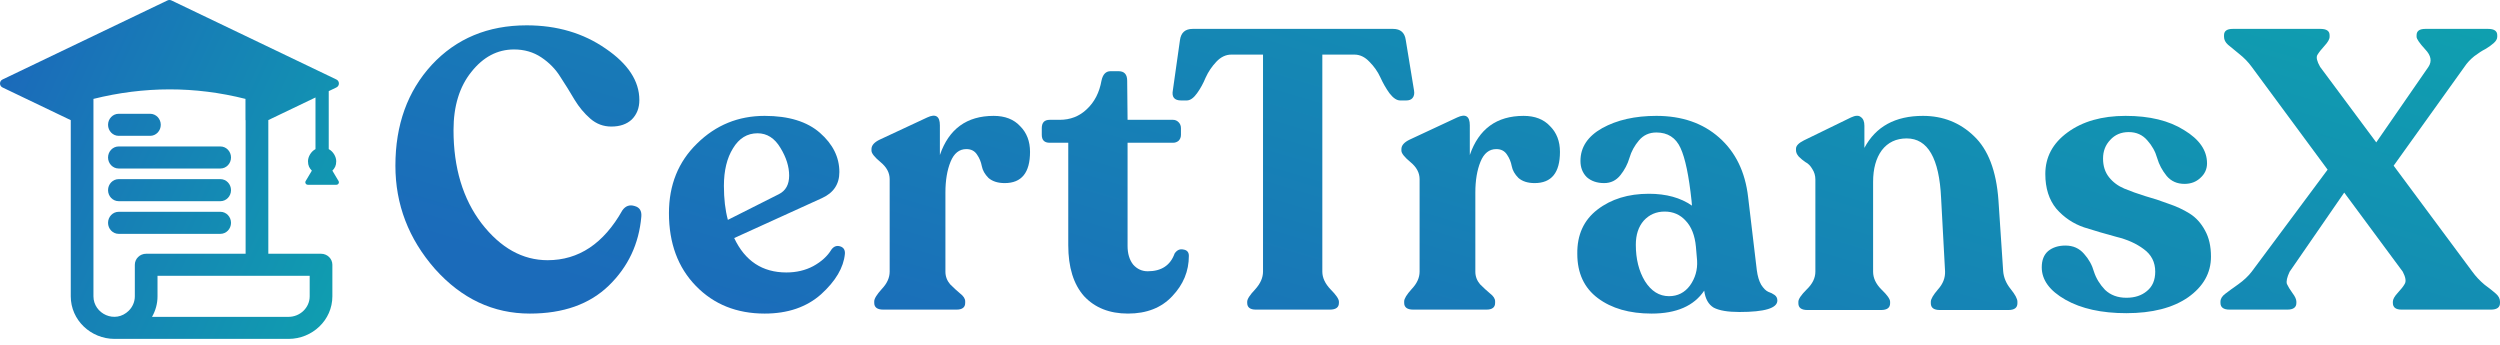 <svg width="174" height="24" viewBox="0 0 174 24" fill="none" xmlns="http://www.w3.org/2000/svg">
<path fill-rule="evenodd" clip-rule="evenodd" d="M8.257 9.454H10.453C10.859 9.454 11.19 9.109 11.19 8.687C11.19 8.266 10.858 7.92 10.453 7.92H8.257C7.852 7.92 7.52 8.266 7.52 8.687C7.52 9.109 7.852 9.454 8.257 9.454ZM8.257 11.728H15.343C15.748 11.728 16.079 11.383 16.079 10.961C16.079 10.539 15.748 10.194 15.343 10.194H8.257C7.852 10.194 7.52 10.539 7.52 10.961C7.52 11.383 7.852 11.728 8.257 11.728ZM8.257 14.002H15.343C15.748 14.002 16.079 13.657 16.079 13.235C16.079 12.813 15.748 12.468 15.343 12.468H8.257C7.852 12.468 7.52 12.813 7.52 13.235C7.52 13.657 7.852 14.002 8.257 14.002ZM10.581 22.053H20.083C20.878 22.053 21.554 21.42 21.554 20.624V19.196H10.963V20.624C10.963 21.141 10.824 21.628 10.581 22.053ZM8.257 16.276H15.343C15.748 16.276 16.079 15.931 16.079 15.509C16.079 15.087 15.748 14.742 15.343 14.742H8.257C7.852 14.742 7.52 15.087 7.52 15.509C7.52 15.931 7.852 16.276 8.257 16.276ZM17.095 8.363H17.085V6.883C13.558 5.994 10.031 6.006 6.504 6.883V13.43H6.504V20.624C6.504 21.841 8.025 22.561 8.967 21.62C9.224 21.363 9.384 21.011 9.384 20.624V18.428C9.384 18.005 9.737 17.661 10.173 17.661H17.095V12.414V8.363ZM4.925 8.363L0.179 6.089C0.066 6.035 0 5.931 0 5.81C0 5.688 0.066 5.584 0.179 5.531L11.652 0.032C11.745 -0.012 11.843 -0.012 11.936 0.032L23.409 5.531C23.521 5.584 23.588 5.688 23.588 5.81C23.588 5.931 23.521 6.035 23.409 6.089L22.88 6.342V10.379C23.191 10.539 23.402 10.912 23.402 11.222C23.402 11.531 23.3 11.706 23.133 11.877L23.563 12.601C23.596 12.656 23.596 12.719 23.563 12.774C23.531 12.829 23.475 12.86 23.41 12.86H22.419H21.429C21.363 12.86 21.307 12.829 21.275 12.774C21.242 12.719 21.242 12.656 21.275 12.601L21.705 11.877C21.538 11.706 21.436 11.531 21.436 11.222C21.436 10.912 21.648 10.539 21.958 10.379V6.784L18.675 8.358V14.838H18.675V17.661H22.343C22.78 17.661 23.133 18.005 23.133 18.428V20.624C23.133 22.28 21.737 23.587 20.083 23.587H7.975C6.319 23.586 4.925 22.279 4.925 20.624L4.925 14.838H4.925V8.363Z" fill="url(#paint0_linear_14593_1834)"/>
<path d="M36.876 21.825C34.326 21.825 32.124 20.788 30.271 18.715C28.437 16.623 27.52 14.229 27.52 11.532C27.52 8.689 28.363 6.35 30.051 4.515C31.758 2.68 33.959 1.763 36.656 1.763C38.766 1.763 40.6 2.304 42.16 3.387C43.719 4.451 44.499 5.643 44.499 6.964C44.499 7.515 44.325 7.964 43.976 8.313C43.627 8.643 43.15 8.808 42.545 8.808C41.995 8.808 41.508 8.625 41.086 8.258C40.664 7.891 40.297 7.45 39.986 6.937C39.674 6.405 39.344 5.873 38.995 5.341C38.665 4.809 38.224 4.359 37.674 3.992C37.124 3.625 36.491 3.442 35.775 3.442C34.619 3.442 33.629 3.965 32.803 5.01C31.978 6.038 31.565 7.386 31.565 9.056C31.565 11.679 32.216 13.844 33.519 15.55C34.84 17.256 36.371 18.11 38.114 18.11C40.279 18.11 42.013 16.954 43.316 14.642C43.536 14.33 43.82 14.229 44.169 14.339C44.517 14.431 44.673 14.679 44.636 15.082C44.471 16.972 43.719 18.568 42.38 19.871C41.041 21.173 39.206 21.825 36.876 21.825Z" fill="url(#paint1_linear_14593_1834)"/>
<path d="M57.87 17.366C58.035 17.146 58.236 17.073 58.475 17.146C58.714 17.22 58.824 17.394 58.805 17.669C58.714 18.623 58.163 19.559 57.154 20.476C56.145 21.375 54.833 21.825 53.219 21.825C51.274 21.825 49.678 21.183 48.431 19.898C47.183 18.614 46.559 16.926 46.559 14.835C46.559 12.872 47.211 11.257 48.513 9.991C49.816 8.707 51.384 8.065 53.219 8.065C54.888 8.065 56.173 8.459 57.072 9.248C57.971 10.037 58.42 10.945 58.42 11.973C58.42 12.817 58.016 13.422 57.209 13.789L51.1 16.568C51.852 18.165 53.063 18.963 54.732 18.963C55.43 18.963 56.053 18.816 56.604 18.522C57.172 18.21 57.594 17.825 57.87 17.366ZM52.724 9.276C52.008 9.276 51.439 9.624 51.017 10.322C50.595 11 50.384 11.872 50.384 12.936C50.384 13.835 50.476 14.624 50.66 15.303L54.21 13.514C54.687 13.275 54.925 12.844 54.925 12.22C54.925 11.597 54.723 10.954 54.32 10.294C53.916 9.615 53.384 9.276 52.724 9.276Z" fill="url(#paint2_linear_14593_1834)"/>
<path d="M69.158 8.065C69.947 8.065 70.562 8.304 71.002 8.781C71.461 9.239 71.69 9.835 71.69 10.569C71.69 12.019 71.103 12.743 69.929 12.743C69.452 12.743 69.076 12.624 68.8 12.386C68.544 12.129 68.388 11.854 68.333 11.56C68.278 11.266 68.168 11 68.002 10.762C67.837 10.505 67.59 10.377 67.259 10.377C66.764 10.377 66.397 10.67 66.159 11.257C65.92 11.844 65.801 12.56 65.801 13.404V18.908C65.801 19.238 65.911 19.531 66.131 19.788C66.37 20.027 66.599 20.238 66.819 20.421C67.058 20.605 67.177 20.788 67.177 20.971V21.082C67.177 21.393 66.975 21.549 66.571 21.549H61.48C61.059 21.549 60.847 21.393 60.847 21.082V20.971C60.847 20.788 61.022 20.504 61.37 20.118C61.737 19.733 61.921 19.329 61.921 18.908V12.468C61.921 12.028 61.71 11.633 61.288 11.285C60.866 10.936 60.655 10.67 60.655 10.487V10.377C60.655 10.12 60.847 9.9 61.233 9.716L64.535 8.175C65.122 7.9 65.416 8.083 65.416 8.726V10.789C66.039 8.973 67.287 8.065 69.158 8.065Z" fill="url(#paint3_linear_14593_1834)"/>
<path d="M78.507 21.825C77.222 21.825 76.204 21.421 75.452 20.614C74.718 19.788 74.351 18.605 74.351 17.064V9.936H73.058C72.691 9.936 72.508 9.753 72.508 9.386V8.918C72.508 8.533 72.691 8.34 73.058 8.34H73.746C74.498 8.34 75.131 8.093 75.645 7.597C76.177 7.102 76.516 6.441 76.663 5.616C76.755 5.176 76.966 4.955 77.296 4.955H77.846C78.25 4.955 78.452 5.176 78.452 5.616L78.479 8.34H81.644C81.791 8.34 81.919 8.395 82.029 8.505C82.139 8.615 82.194 8.753 82.194 8.918V9.386C82.194 9.551 82.139 9.689 82.029 9.799C81.919 9.89 81.791 9.936 81.644 9.936H78.479V17.119C78.479 17.651 78.608 18.082 78.865 18.412C79.14 18.724 79.479 18.88 79.883 18.88C80.837 18.88 81.46 18.467 81.754 17.642C81.919 17.403 82.121 17.311 82.359 17.366C82.616 17.403 82.745 17.55 82.745 17.807C82.745 18.871 82.359 19.806 81.589 20.614C80.837 21.421 79.809 21.825 78.507 21.825Z" fill="url(#paint4_linear_14593_1834)"/>
<path d="M87.41 21.549C87.007 21.549 86.805 21.393 86.805 21.082V20.999C86.805 20.816 86.989 20.531 87.355 20.146C87.722 19.742 87.906 19.329 87.906 18.908V3.8H85.704C85.319 3.8 84.97 3.965 84.659 4.295C84.347 4.625 84.099 4.992 83.915 5.396C83.75 5.799 83.549 6.166 83.31 6.496C83.072 6.827 82.833 6.992 82.595 6.992H82.209C81.732 6.992 81.54 6.753 81.632 6.276L82.127 2.781C82.2 2.268 82.494 2.011 83.007 2.011H96.96C97.473 2.011 97.767 2.268 97.84 2.781L98.418 6.304C98.455 6.524 98.418 6.698 98.308 6.827C98.216 6.937 98.07 6.992 97.868 6.992H97.455C97.216 6.992 96.969 6.827 96.712 6.496C96.473 6.166 96.262 5.799 96.079 5.396C95.895 4.992 95.639 4.625 95.308 4.295C94.997 3.965 94.648 3.8 94.263 3.8H92.034V18.908C92.034 19.329 92.226 19.742 92.612 20.146C92.997 20.531 93.189 20.816 93.189 20.999V21.082C93.189 21.393 92.978 21.549 92.556 21.549H87.41Z" fill="url(#paint5_linear_14593_1834)"/>
<path d="M106.041 8.065C106.83 8.065 107.445 8.304 107.885 8.781C108.344 9.239 108.573 9.835 108.573 10.569C108.573 12.019 107.986 12.743 106.812 12.743C106.335 12.743 105.959 12.624 105.684 12.386C105.427 12.129 105.271 11.854 105.216 11.56C105.161 11.266 105.051 11 104.886 10.762C104.72 10.505 104.473 10.377 104.142 10.377C103.647 10.377 103.28 10.67 103.042 11.257C102.803 11.844 102.684 12.56 102.684 13.404V18.908C102.684 19.238 102.794 19.531 103.014 19.788C103.253 20.027 103.482 20.238 103.702 20.421C103.941 20.605 104.06 20.788 104.06 20.971V21.082C104.06 21.393 103.858 21.549 103.455 21.549H98.364C97.942 21.549 97.731 21.393 97.731 21.082V20.971C97.731 20.788 97.905 20.504 98.253 20.118C98.62 19.733 98.804 19.329 98.804 18.908V12.468C98.804 12.028 98.593 11.633 98.171 11.285C97.749 10.936 97.538 10.67 97.538 10.487V10.377C97.538 10.12 97.731 9.9 98.116 9.716L101.418 8.175C102.005 7.9 102.299 8.083 102.299 8.726V10.789C102.922 8.973 104.17 8.065 106.041 8.065Z" fill="url(#paint6_linear_14593_1834)"/>
<path d="M122.273 18.797C122.328 19.219 122.429 19.559 122.576 19.816C122.741 20.073 122.906 20.238 123.072 20.311C123.237 20.366 123.383 20.439 123.512 20.531C123.64 20.623 123.704 20.751 123.704 20.916C123.704 21.448 122.824 21.715 121.063 21.715C120.255 21.715 119.659 21.614 119.274 21.412C118.907 21.192 118.687 20.797 118.613 20.229C117.898 21.293 116.678 21.825 114.953 21.825C113.412 21.825 112.165 21.467 111.211 20.751C110.257 20.036 109.78 19.009 109.78 17.669C109.761 16.348 110.229 15.321 111.183 14.587C112.137 13.853 113.33 13.486 114.761 13.486C115.972 13.486 116.971 13.761 117.76 14.312L117.733 13.982C117.549 12.239 117.293 11.01 116.962 10.294C116.632 9.579 116.073 9.221 115.284 9.221C114.788 9.221 114.385 9.404 114.073 9.771C113.761 10.138 113.541 10.542 113.412 10.982C113.284 11.422 113.073 11.826 112.779 12.193C112.486 12.56 112.11 12.743 111.651 12.743C111.156 12.743 110.752 12.606 110.44 12.331C110.147 12.037 110 11.661 110 11.202C110 10.248 110.504 9.487 111.514 8.918C112.541 8.349 113.798 8.065 115.284 8.065C117.063 8.065 118.522 8.57 119.659 9.579C120.797 10.588 121.466 11.964 121.668 13.707L122.273 18.797ZM116.164 20.614C116.77 20.614 117.256 20.366 117.623 19.871C117.99 19.357 118.155 18.779 118.118 18.137L118.036 17.174C117.962 16.385 117.724 15.78 117.32 15.358C116.935 14.936 116.449 14.725 115.862 14.725C115.274 14.725 114.788 14.936 114.403 15.358C114.036 15.78 113.853 16.339 113.853 17.036C113.853 18.027 114.064 18.871 114.486 19.568C114.926 20.265 115.485 20.614 116.164 20.614Z" fill="url(#paint7_linear_14593_1834)"/>
<path d="M139.421 18.88C139.458 19.32 139.632 19.733 139.944 20.118C140.256 20.504 140.412 20.797 140.412 20.999V21.109C140.412 21.421 140.201 21.577 139.779 21.577H135.018C134.596 21.577 134.385 21.421 134.385 21.109V20.999C134.385 20.816 134.551 20.531 134.881 20.146C135.229 19.761 135.395 19.339 135.376 18.88L135.101 13.789C134.973 11.019 134.175 9.634 132.707 9.634C131.973 9.634 131.395 9.909 130.973 10.459C130.57 11.01 130.368 11.743 130.368 12.661V18.908C130.368 19.348 130.56 19.761 130.946 20.146C131.349 20.531 131.551 20.816 131.551 20.999V21.109C131.551 21.421 131.34 21.577 130.918 21.577H125.8C125.378 21.577 125.167 21.421 125.167 21.109V20.999C125.167 20.816 125.359 20.531 125.745 20.146C126.148 19.761 126.35 19.348 126.35 18.908V12.496C126.35 12.22 126.277 11.973 126.13 11.753C126.001 11.532 125.845 11.377 125.662 11.285C125.497 11.175 125.341 11.046 125.194 10.899C125.066 10.753 125.001 10.606 125.001 10.459V10.349C125.001 10.147 125.185 9.955 125.552 9.771L128.827 8.175C129.139 8.028 129.368 8.019 129.515 8.148C129.68 8.258 129.762 8.459 129.762 8.753V10.294C130.551 8.808 131.909 8.065 133.835 8.065C135.229 8.065 136.413 8.533 137.385 9.469C138.376 10.404 138.944 11.89 139.091 13.927L139.421 18.88Z" fill="url(#paint8_linear_14593_1834)"/>
<path d="M147.995 21.797C146.271 21.797 144.858 21.485 143.757 20.861C142.657 20.238 142.106 19.485 142.106 18.605C142.106 18.11 142.253 17.733 142.547 17.477C142.859 17.22 143.262 17.091 143.757 17.091C144.289 17.091 144.721 17.284 145.051 17.669C145.381 18.036 145.61 18.449 145.739 18.908C145.886 19.366 146.142 19.788 146.509 20.173C146.895 20.54 147.39 20.724 147.995 20.724C148.582 20.724 149.059 20.568 149.426 20.256C149.812 19.944 150.004 19.495 150.004 18.908C150.004 18.247 149.738 17.724 149.206 17.339C148.693 16.954 148.06 16.669 147.307 16.486C146.555 16.284 145.803 16.064 145.051 15.825C144.299 15.569 143.657 15.137 143.125 14.532C142.611 13.908 142.354 13.101 142.354 12.11C142.354 10.936 142.868 9.973 143.895 9.221C144.941 8.45 146.289 8.065 147.94 8.065C149.61 8.065 150.967 8.395 152.013 9.056C153.077 9.698 153.609 10.468 153.609 11.367C153.609 11.771 153.453 12.11 153.141 12.386C152.848 12.661 152.481 12.798 152.041 12.798C151.527 12.798 151.114 12.615 150.802 12.248C150.49 11.863 150.27 11.45 150.142 11.01C150.013 10.551 149.784 10.138 149.454 9.771C149.124 9.386 148.693 9.193 148.161 9.193C147.628 9.193 147.197 9.377 146.867 9.744C146.537 10.092 146.372 10.523 146.372 11.037C146.372 11.551 146.509 11.982 146.785 12.331C147.06 12.679 147.418 12.945 147.858 13.129C148.298 13.312 148.784 13.486 149.316 13.651C149.848 13.798 150.38 13.973 150.912 14.174C151.463 14.358 151.958 14.587 152.398 14.862C152.839 15.137 153.197 15.532 153.472 16.046C153.747 16.541 153.884 17.146 153.884 17.862C153.884 18.999 153.352 19.944 152.288 20.696C151.224 21.43 149.793 21.797 147.995 21.797Z" fill="url(#paint9_linear_14593_1834)"/>
<path d="M172.074 18.908C172.313 19.238 172.597 19.541 172.927 19.816C173.276 20.073 173.542 20.284 173.725 20.449C173.909 20.614 174 20.797 174 20.999V21.082C174 21.393 173.789 21.549 173.368 21.549H167.148C166.745 21.549 166.543 21.393 166.543 21.082V20.999C166.543 20.834 166.653 20.632 166.873 20.394C167.112 20.137 167.277 19.926 167.368 19.761C167.478 19.577 167.433 19.293 167.231 18.908L163.158 13.404L159.36 18.908C159.177 19.293 159.113 19.577 159.168 19.761C159.241 19.926 159.369 20.137 159.553 20.394C159.736 20.632 159.828 20.834 159.828 20.999V21.082C159.828 21.393 159.617 21.549 159.195 21.549H155.177C154.755 21.549 154.544 21.393 154.544 21.082V20.999C154.544 20.797 154.655 20.614 154.875 20.449C155.113 20.265 155.416 20.045 155.783 19.788C156.168 19.513 156.48 19.219 156.719 18.908L162.002 11.808L156.719 4.653C156.48 4.322 156.186 4.02 155.838 3.745C155.508 3.469 155.251 3.258 155.067 3.112C154.884 2.946 154.792 2.763 154.792 2.561V2.451C154.792 2.158 154.994 2.011 155.398 2.011H161.507C161.929 2.011 162.14 2.158 162.14 2.451V2.561C162.14 2.726 162.02 2.937 161.782 3.194C161.562 3.433 161.397 3.644 161.287 3.827C161.195 3.992 161.259 4.267 161.479 4.653L165.387 9.909L169.02 4.653C169.276 4.267 169.203 3.864 168.799 3.442C168.396 3.002 168.194 2.708 168.194 2.561V2.451C168.194 2.158 168.396 2.011 168.799 2.011H173.175C173.597 2.011 173.808 2.158 173.808 2.451V2.561C173.808 2.708 173.725 2.855 173.56 3.002C173.395 3.148 173.202 3.286 172.982 3.414C172.762 3.524 172.505 3.69 172.212 3.91C171.937 4.13 171.707 4.378 171.524 4.653L166.598 11.532L172.074 18.908Z" fill="url(#paint10_linear_14593_1834)"/>
<defs>
<linearGradient id="paint0_linear_14593_1834" x1="4.905" y1="-3.686" x2="33.217" y2="9.333" gradientUnits="userSpaceOnUse">
<stop stop-color="#1B6BBA"/>
<stop offset="1" stop-color="#0EA5AE"/>
</linearGradient>
<linearGradient id="paint1_linear_14593_1834" x1="57.98" y1="24.959" x2="75.333" y2="-33.307" gradientUnits="userSpaceOnUse">
<stop stop-color="#1B6BBA"/>
<stop offset="1" stop-color="#0EA5AE"/>
</linearGradient>
<linearGradient id="paint2_linear_14593_1834" x1="57.98" y1="24.959" x2="75.333" y2="-33.307" gradientUnits="userSpaceOnUse">
<stop stop-color="#1B6BBA"/>
<stop offset="1" stop-color="#0EA5AE"/>
</linearGradient>
<linearGradient id="paint3_linear_14593_1834" x1="57.98" y1="24.959" x2="75.333" y2="-33.307" gradientUnits="userSpaceOnUse">
<stop stop-color="#1B6BBA"/>
<stop offset="1" stop-color="#0EA5AE"/>
</linearGradient>
<linearGradient id="paint4_linear_14593_1834" x1="57.98" y1="24.959" x2="75.333" y2="-33.307" gradientUnits="userSpaceOnUse">
<stop stop-color="#1B6BBA"/>
<stop offset="1" stop-color="#0EA5AE"/>
</linearGradient>
<linearGradient id="paint5_linear_14593_1834" x1="57.98" y1="24.959" x2="75.333" y2="-33.307" gradientUnits="userSpaceOnUse">
<stop stop-color="#1B6BBA"/>
<stop offset="1" stop-color="#0EA5AE"/>
</linearGradient>
<linearGradient id="paint6_linear_14593_1834" x1="57.98" y1="24.959" x2="75.333" y2="-33.307" gradientUnits="userSpaceOnUse">
<stop stop-color="#1B6BBA"/>
<stop offset="1" stop-color="#0EA5AE"/>
</linearGradient>
<linearGradient id="paint7_linear_14593_1834" x1="57.98" y1="24.959" x2="75.333" y2="-33.307" gradientUnits="userSpaceOnUse">
<stop stop-color="#1B6BBA"/>
<stop offset="1" stop-color="#0EA5AE"/>
</linearGradient>
<linearGradient id="paint8_linear_14593_1834" x1="57.98" y1="24.959" x2="75.333" y2="-33.307" gradientUnits="userSpaceOnUse">
<stop stop-color="#1B6BBA"/>
<stop offset="1" stop-color="#0EA5AE"/>
</linearGradient>
<linearGradient id="paint9_linear_14593_1834" x1="57.98" y1="24.959" x2="75.333" y2="-33.307" gradientUnits="userSpaceOnUse">
<stop stop-color="#1B6BBA"/>
<stop offset="1" stop-color="#0EA5AE"/>
</linearGradient>
<linearGradient id="paint10_linear_14593_1834" x1="57.98" y1="24.959" x2="75.333" y2="-33.307" gradientUnits="userSpaceOnUse">
<stop stop-color="#1B6BBA"/>
<stop offset="1" stop-color="#0EA5AE"/>
</linearGradient>
</defs>
</svg>
